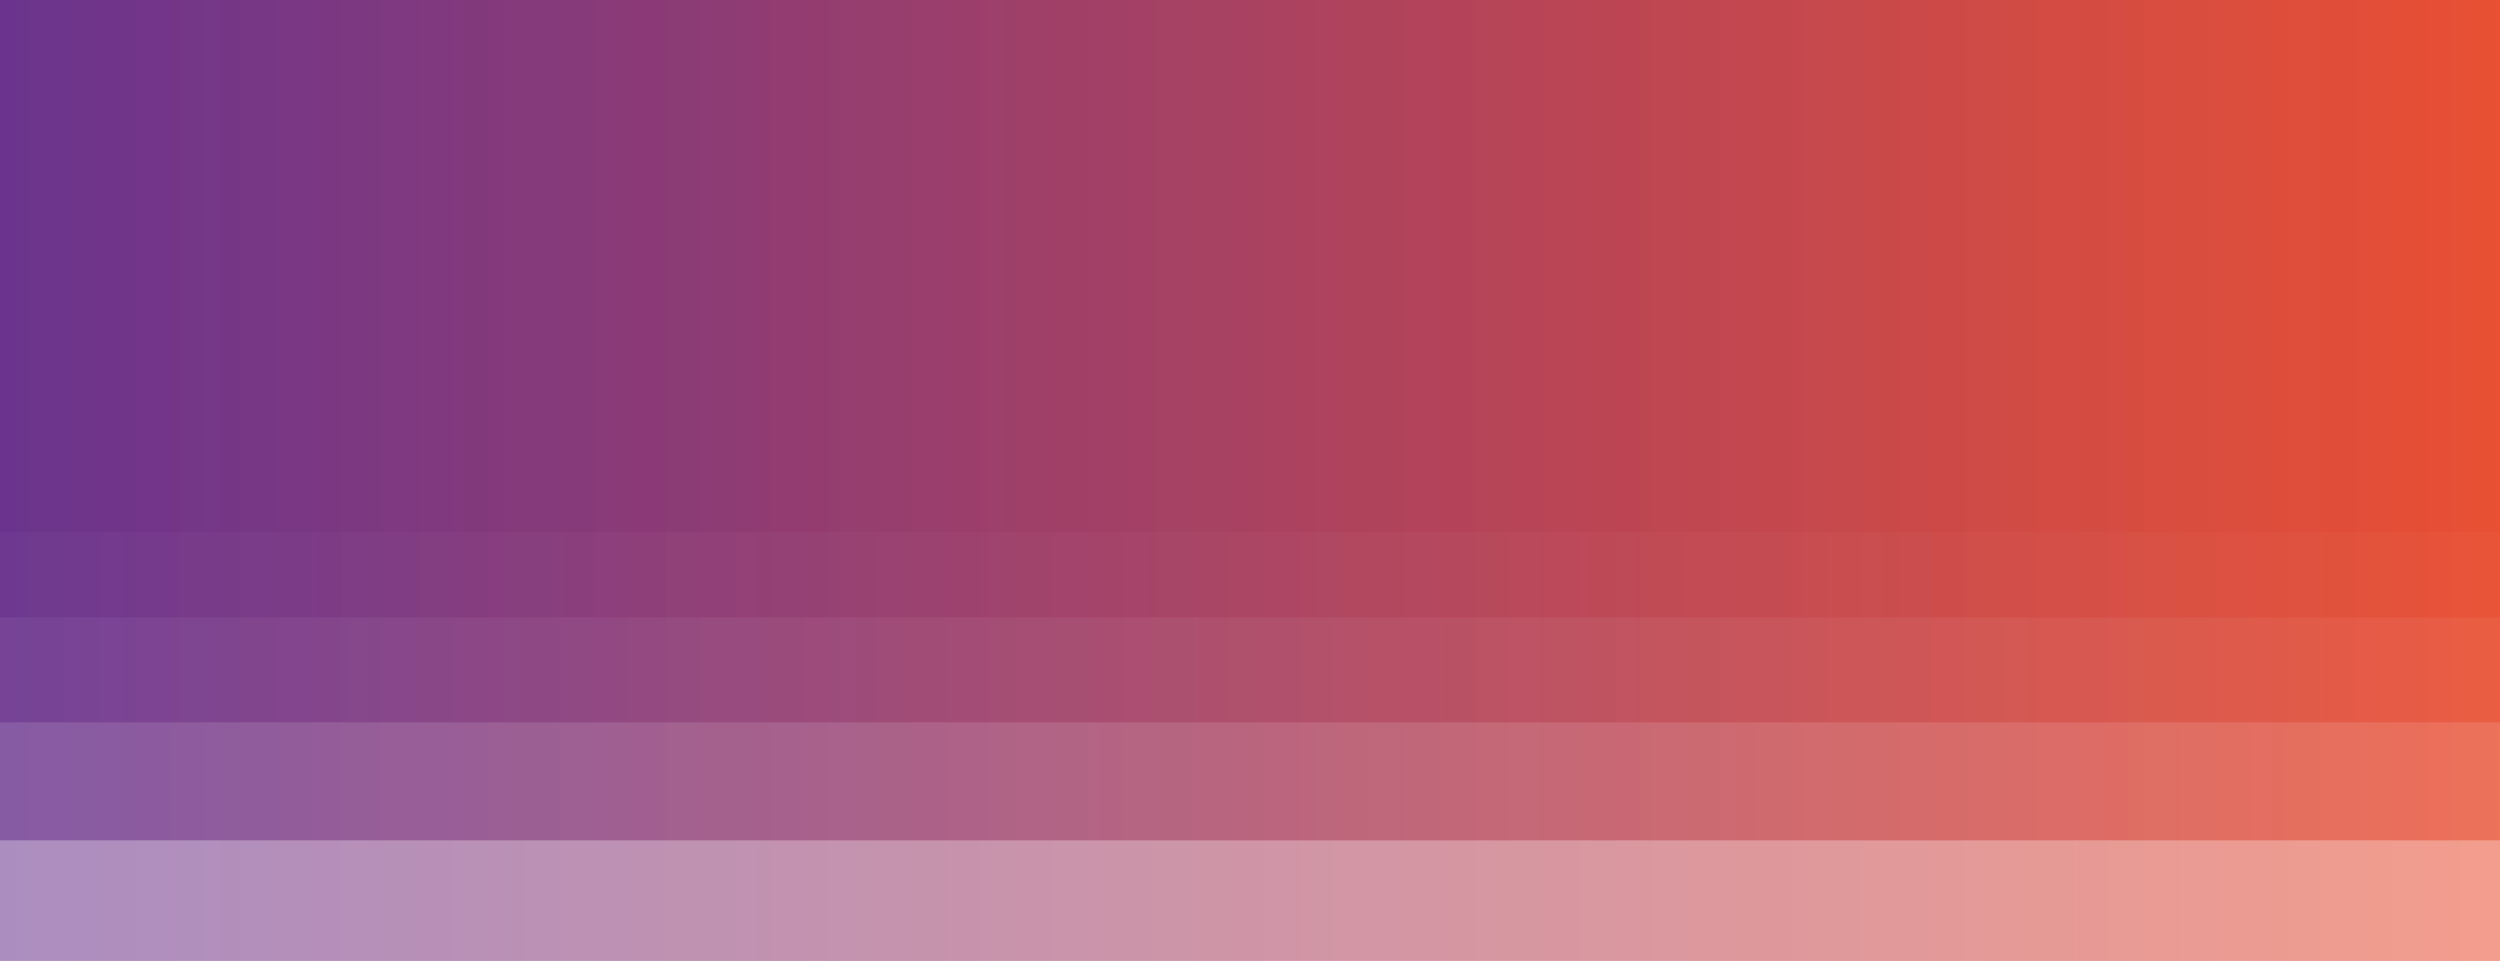 <svg xmlns="http://www.w3.org/2000/svg" xmlns:xlink="http://www.w3.org/1999/xlink" viewBox="0 0 1920 738"><defs><style>.cls-1{isolation:isolate;}.cls-2,.cls-3,.cls-4,.cls-5,.cls-6{opacity:0.55;}.cls-2{fill:url(#linear-gradient);}.cls-3,.cls-4,.cls-5,.cls-6{mix-blend-mode:multiply;}.cls-3{fill:url(#linear-gradient-2);}.cls-4{fill:url(#linear-gradient-3);}.cls-5{fill:url(#linear-gradient-4);}.cls-6{fill:url(#linear-gradient-5);}</style><linearGradient id="linear-gradient" y1="369" x2="1920" y2="369" gradientUnits="userSpaceOnUse"><stop offset="0" stop-color="#67308c"/><stop offset="1" stop-color="#e84c2f"/></linearGradient><linearGradient id="linear-gradient-2" y1="204.38" x2="1920" y2="204.38" xlink:href="#linear-gradient"/><linearGradient id="linear-gradient-3" y1="237.11" x2="1920" y2="237.11" xlink:href="#linear-gradient"/><linearGradient id="linear-gradient-4" y1="277.38" x2="1920" y2="277.38" xlink:href="#linear-gradient"/><linearGradient id="linear-gradient-5" y1="322.69" x2="1920" y2="322.69" xlink:href="#linear-gradient"/></defs><title>Artboard 8ldpi</title><g class="cls-1"><g id="Layer_1" data-name="Layer 1"><rect class="cls-2" width="1920" height="738"/><rect class="cls-3" width="1920" height="408.77"/><rect class="cls-4" width="1920" height="474.21"/><rect class="cls-5" width="1920" height="554.76"/><rect class="cls-6" width="1920" height="645.37"/></g></g></svg>